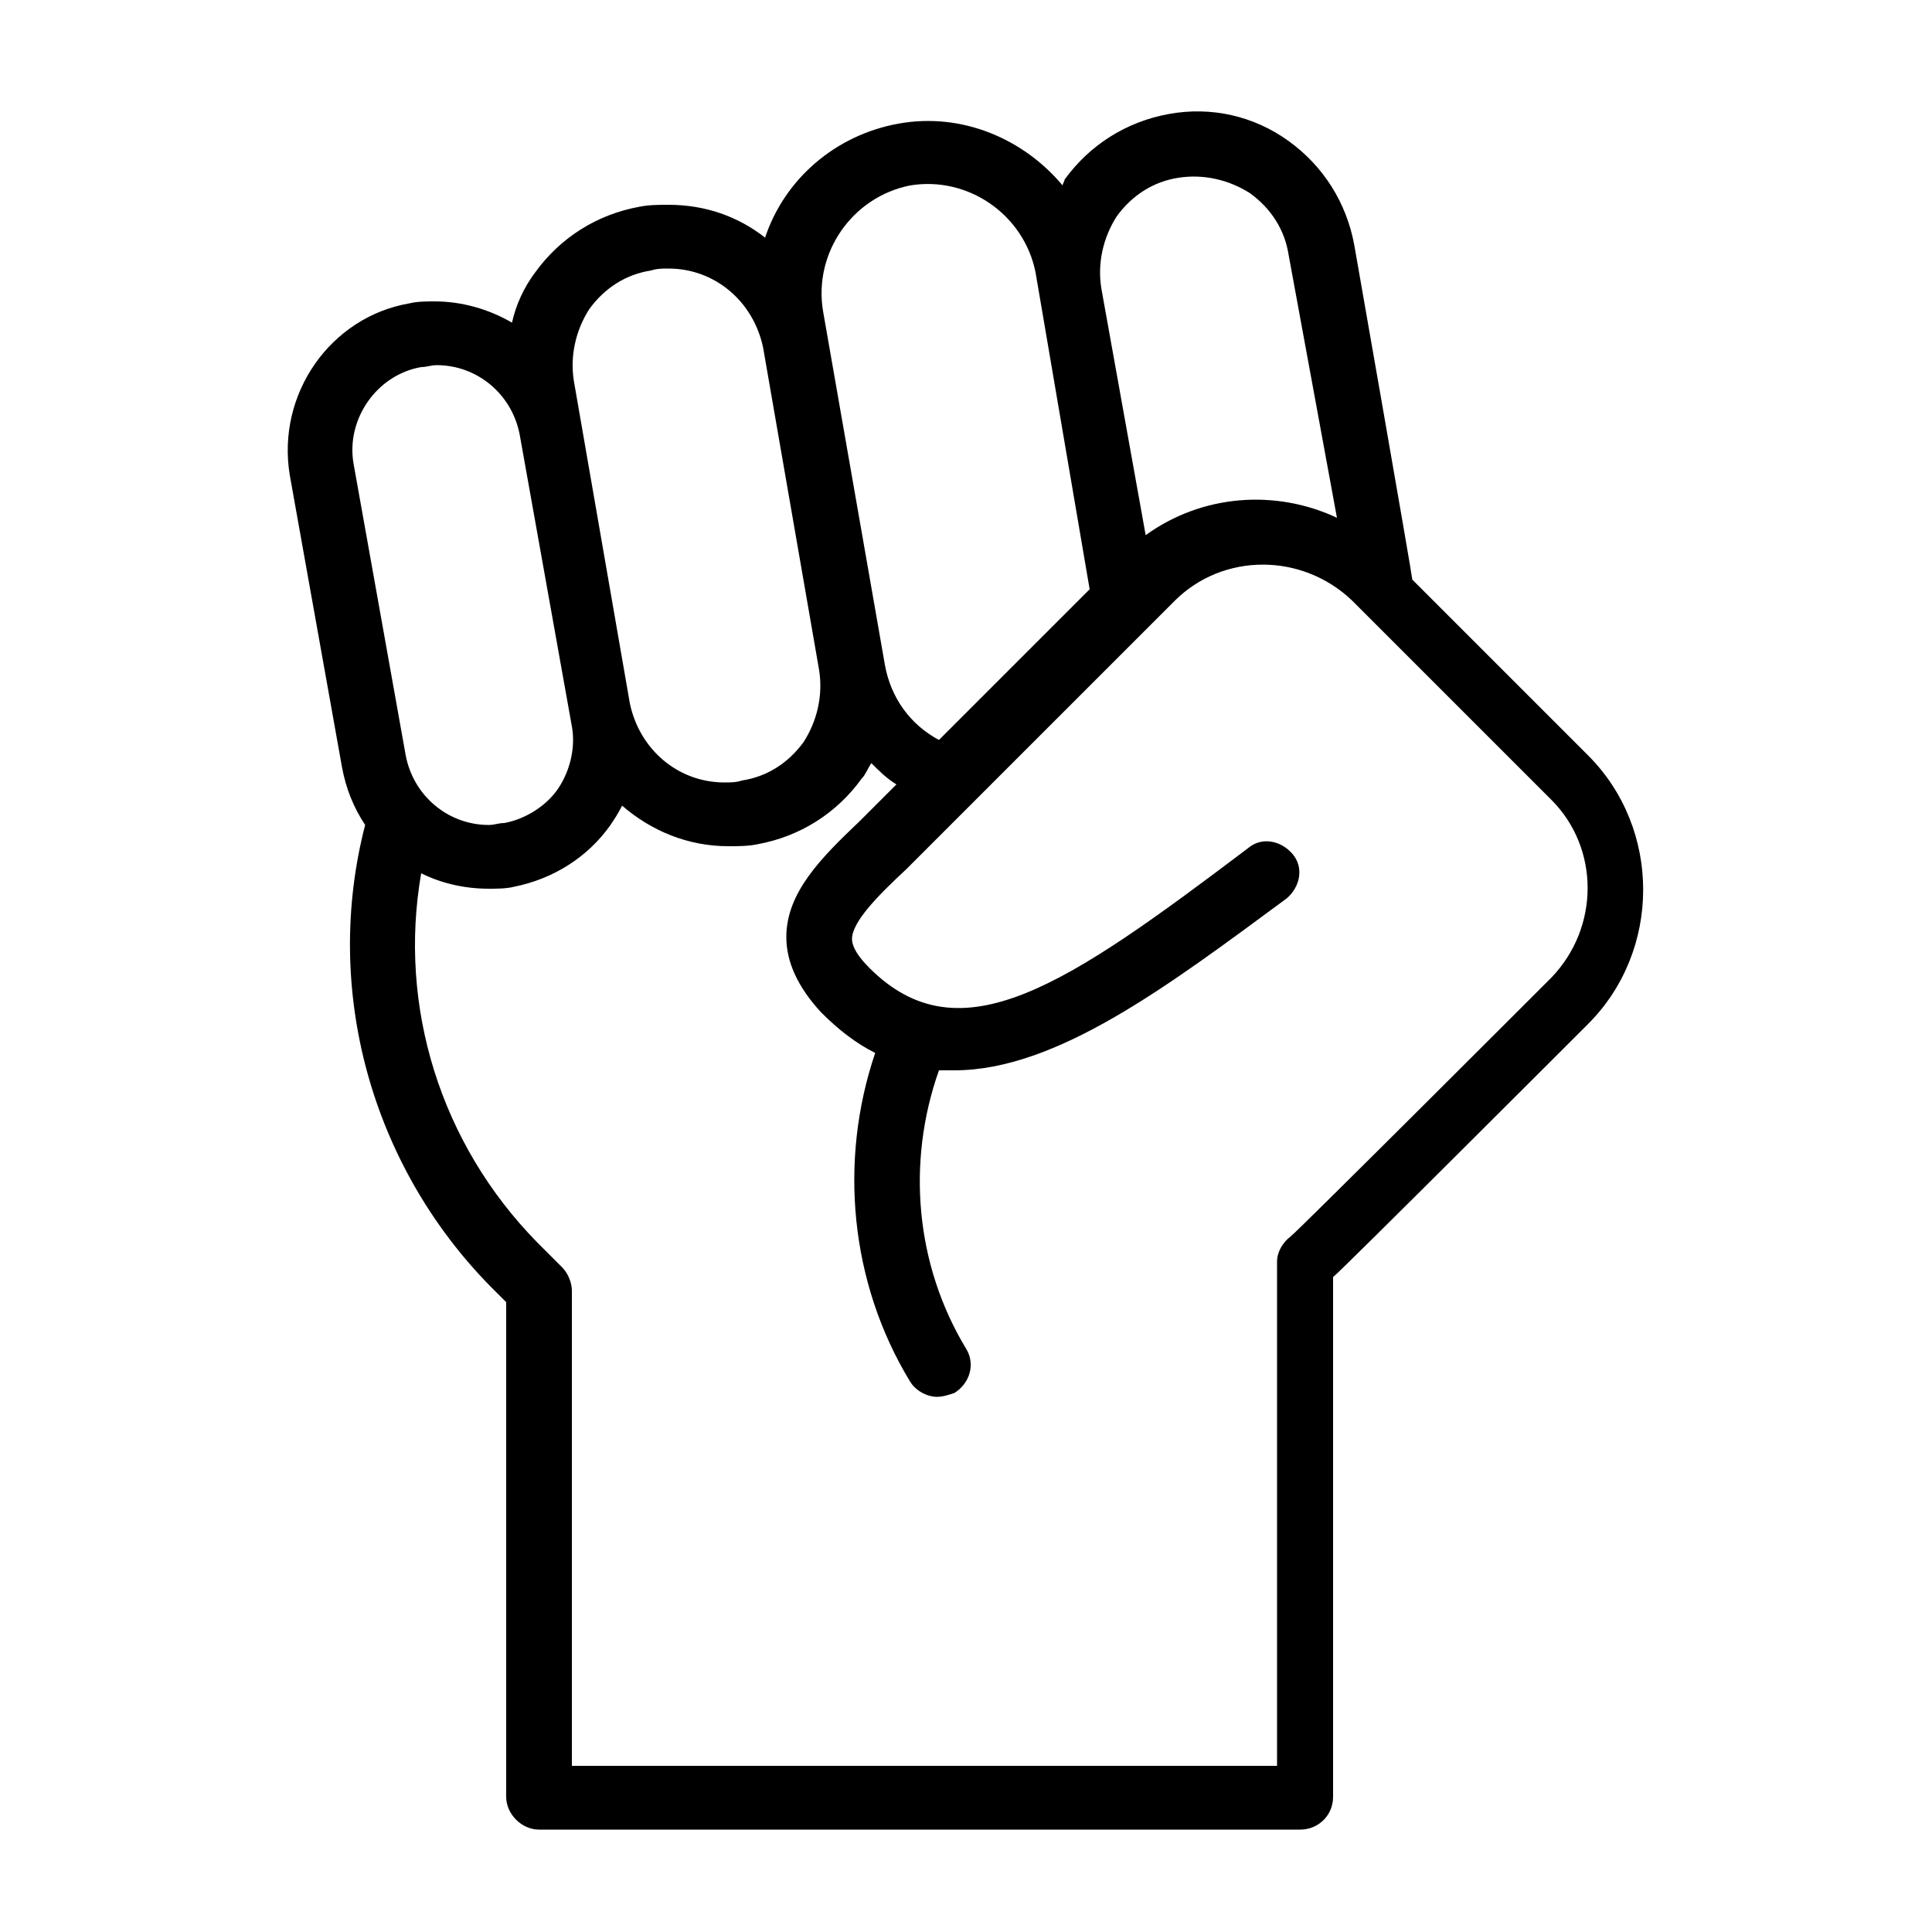 <?xml version="1.0" encoding="utf-8"?>
<!-- Generator: Adobe Illustrator 24.0.1, SVG Export Plug-In . SVG Version: 6.00 Build 0)  -->
<svg version="1.1" id="Layer_1" xmlns="http://www.w3.org/2000/svg" xmlns:xlink="http://www.w3.org/1999/xlink" x="0px" y="0px"
	 viewBox="0 0 100 100" style="enable-background:new 0 0 100 100;" xml:space="preserve">
<path d="M15,24.6l2.7,15.1c0.2,1.1,0.6,2.1,1.2,3c-2.2,8.5,0.3,17.6,6.5,23.9l0.8,0.8v25.6c0,0.9,0.8,1.7,1.7,1.7h39.4
	c0.9,0,1.7-0.7,1.7-1.7V66.1C69.2,66,82.2,53,82.2,53c3.8-3.8,3.8-10.1,0-13.9l-9.1-9.1c0-0.2-3-17.3-3-17.3
	c-0.4-2.2-1.6-4.1-3.4-5.4c-1.8-1.3-4-1.8-6.2-1.4c-2.2,0.4-4.1,1.6-5.4,3.4C55.1,9.4,55,9.5,55,9.6c-2-2.4-5.2-3.8-8.5-3.2
	c-3.3,0.6-5.9,2.9-6.9,5.9c-1.4-1.1-3.1-1.7-5-1.7c-0.5,0-1,0-1.5,0.1c-2.2,0.4-4.1,1.6-5.4,3.4c-0.6,0.8-1,1.7-1.2,2.6
	c-1.2-0.7-2.6-1.1-4-1.1c-0.4,0-0.9,0-1.3,0.1C17.1,16.4,14.3,20.4,15,24.6z M42.4,34.7c0.2,1.3-0.1,2.6-0.8,3.7
	c-0.8,1.1-1.9,1.8-3.2,2c-0.3,0.1-0.6,0.1-0.9,0.1c-2.4,0-4.4-1.7-4.9-4.1l-2.9-16.7c-0.2-1.3,0.1-2.6,0.8-3.7
	c0.8-1.1,1.9-1.8,3.2-2c0.3-0.1,0.6-0.1,0.9-0.1c2.4,0,4.4,1.7,4.9,4.1L42.4,34.7z M56.4,30.5l-7.8,7.8c-1.5-0.8-2.5-2.2-2.8-3.9
	l-3.2-18.3c-0.5-3,1.5-5.9,4.5-6.5c3-0.5,5.9,1.5,6.5,4.5L56.4,30.5z M69.2,26.8c-3.2-1.5-7-1.2-9.9,0.9L57,14.9
	c-0.2-1.3,0.1-2.6,0.8-3.7c0.8-1.1,1.9-1.8,3.2-2c1.3-0.2,2.6,0.1,3.7,0.8c1.1,0.8,1.8,1.9,2,3.2L69.2,26.8z M21.8,45.2
	c1,0.5,2.2,0.8,3.5,0.8c0.4,0,0.9,0,1.3-0.1c2-0.4,3.8-1.5,5-3.2c0.2-0.3,0.4-0.6,0.6-1c1.5,1.3,3.4,2.1,5.5,2.1c0.5,0,1,0,1.5-0.1
	c2.2-0.4,4.1-1.6,5.4-3.4c0.2-0.2,0.3-0.5,0.5-0.8c0.4,0.4,0.8,0.8,1.3,1.1c0,0-1.6,1.6-1.9,1.9c-2,1.9-3.8,3.7-3.8,6
	c0,1.3,0.6,2.6,1.8,3.9c0.9,0.9,1.8,1.6,2.8,2.1c-1.9,5.6-1.3,11.9,1.8,17c0.3,0.5,0.9,0.8,1.4,0.8c0.3,0,0.6-0.1,0.9-0.2
	c0.8-0.5,1.1-1.5,0.6-2.3c-2.6-4.3-3.1-9.6-1.4-14.4c0.3,0,0.5,0,0.8,0c5.3,0,11.1-4.4,17.2-8.9c0.7-0.6,0.9-1.6,0.3-2.3
	c-0.6-0.7-1.6-0.9-2.3-0.3c-9.4,7.1-14.9,10.9-19.6,6.2c-0.6-0.6-0.9-1.1-0.9-1.5c0-0.9,1.4-2.3,2.8-3.6
	c0.3-0.3,13.9-13.9,13.9-13.9c2.5-2.5,6.6-2.5,9.2,0l10.3,10.3c2.5,2.5,2.5,6.6,0,9.2c0,0-13.2,13.2-13.5,13.4
	c-0.4,0.3-0.7,0.8-0.7,1.3v26.1H29.6V66.8c0-0.4-0.2-0.9-0.5-1.2l-1.3-1.3C22.8,59.2,20.6,52.1,21.8,45.2z M21.8,19
	c0.3,0,0.5-0.1,0.8-0.1c2.1,0,3.9,1.5,4.3,3.6l2.7,15.1c0.2,1.1-0.1,2.3-0.7,3.2s-1.7,1.6-2.8,1.8c-0.3,0-0.5,0.1-0.8,0.1
	c-2.1,0-3.9-1.5-4.3-3.6L18.3,24C17.9,21.7,19.5,19.4,21.8,19z"/>
</svg>
